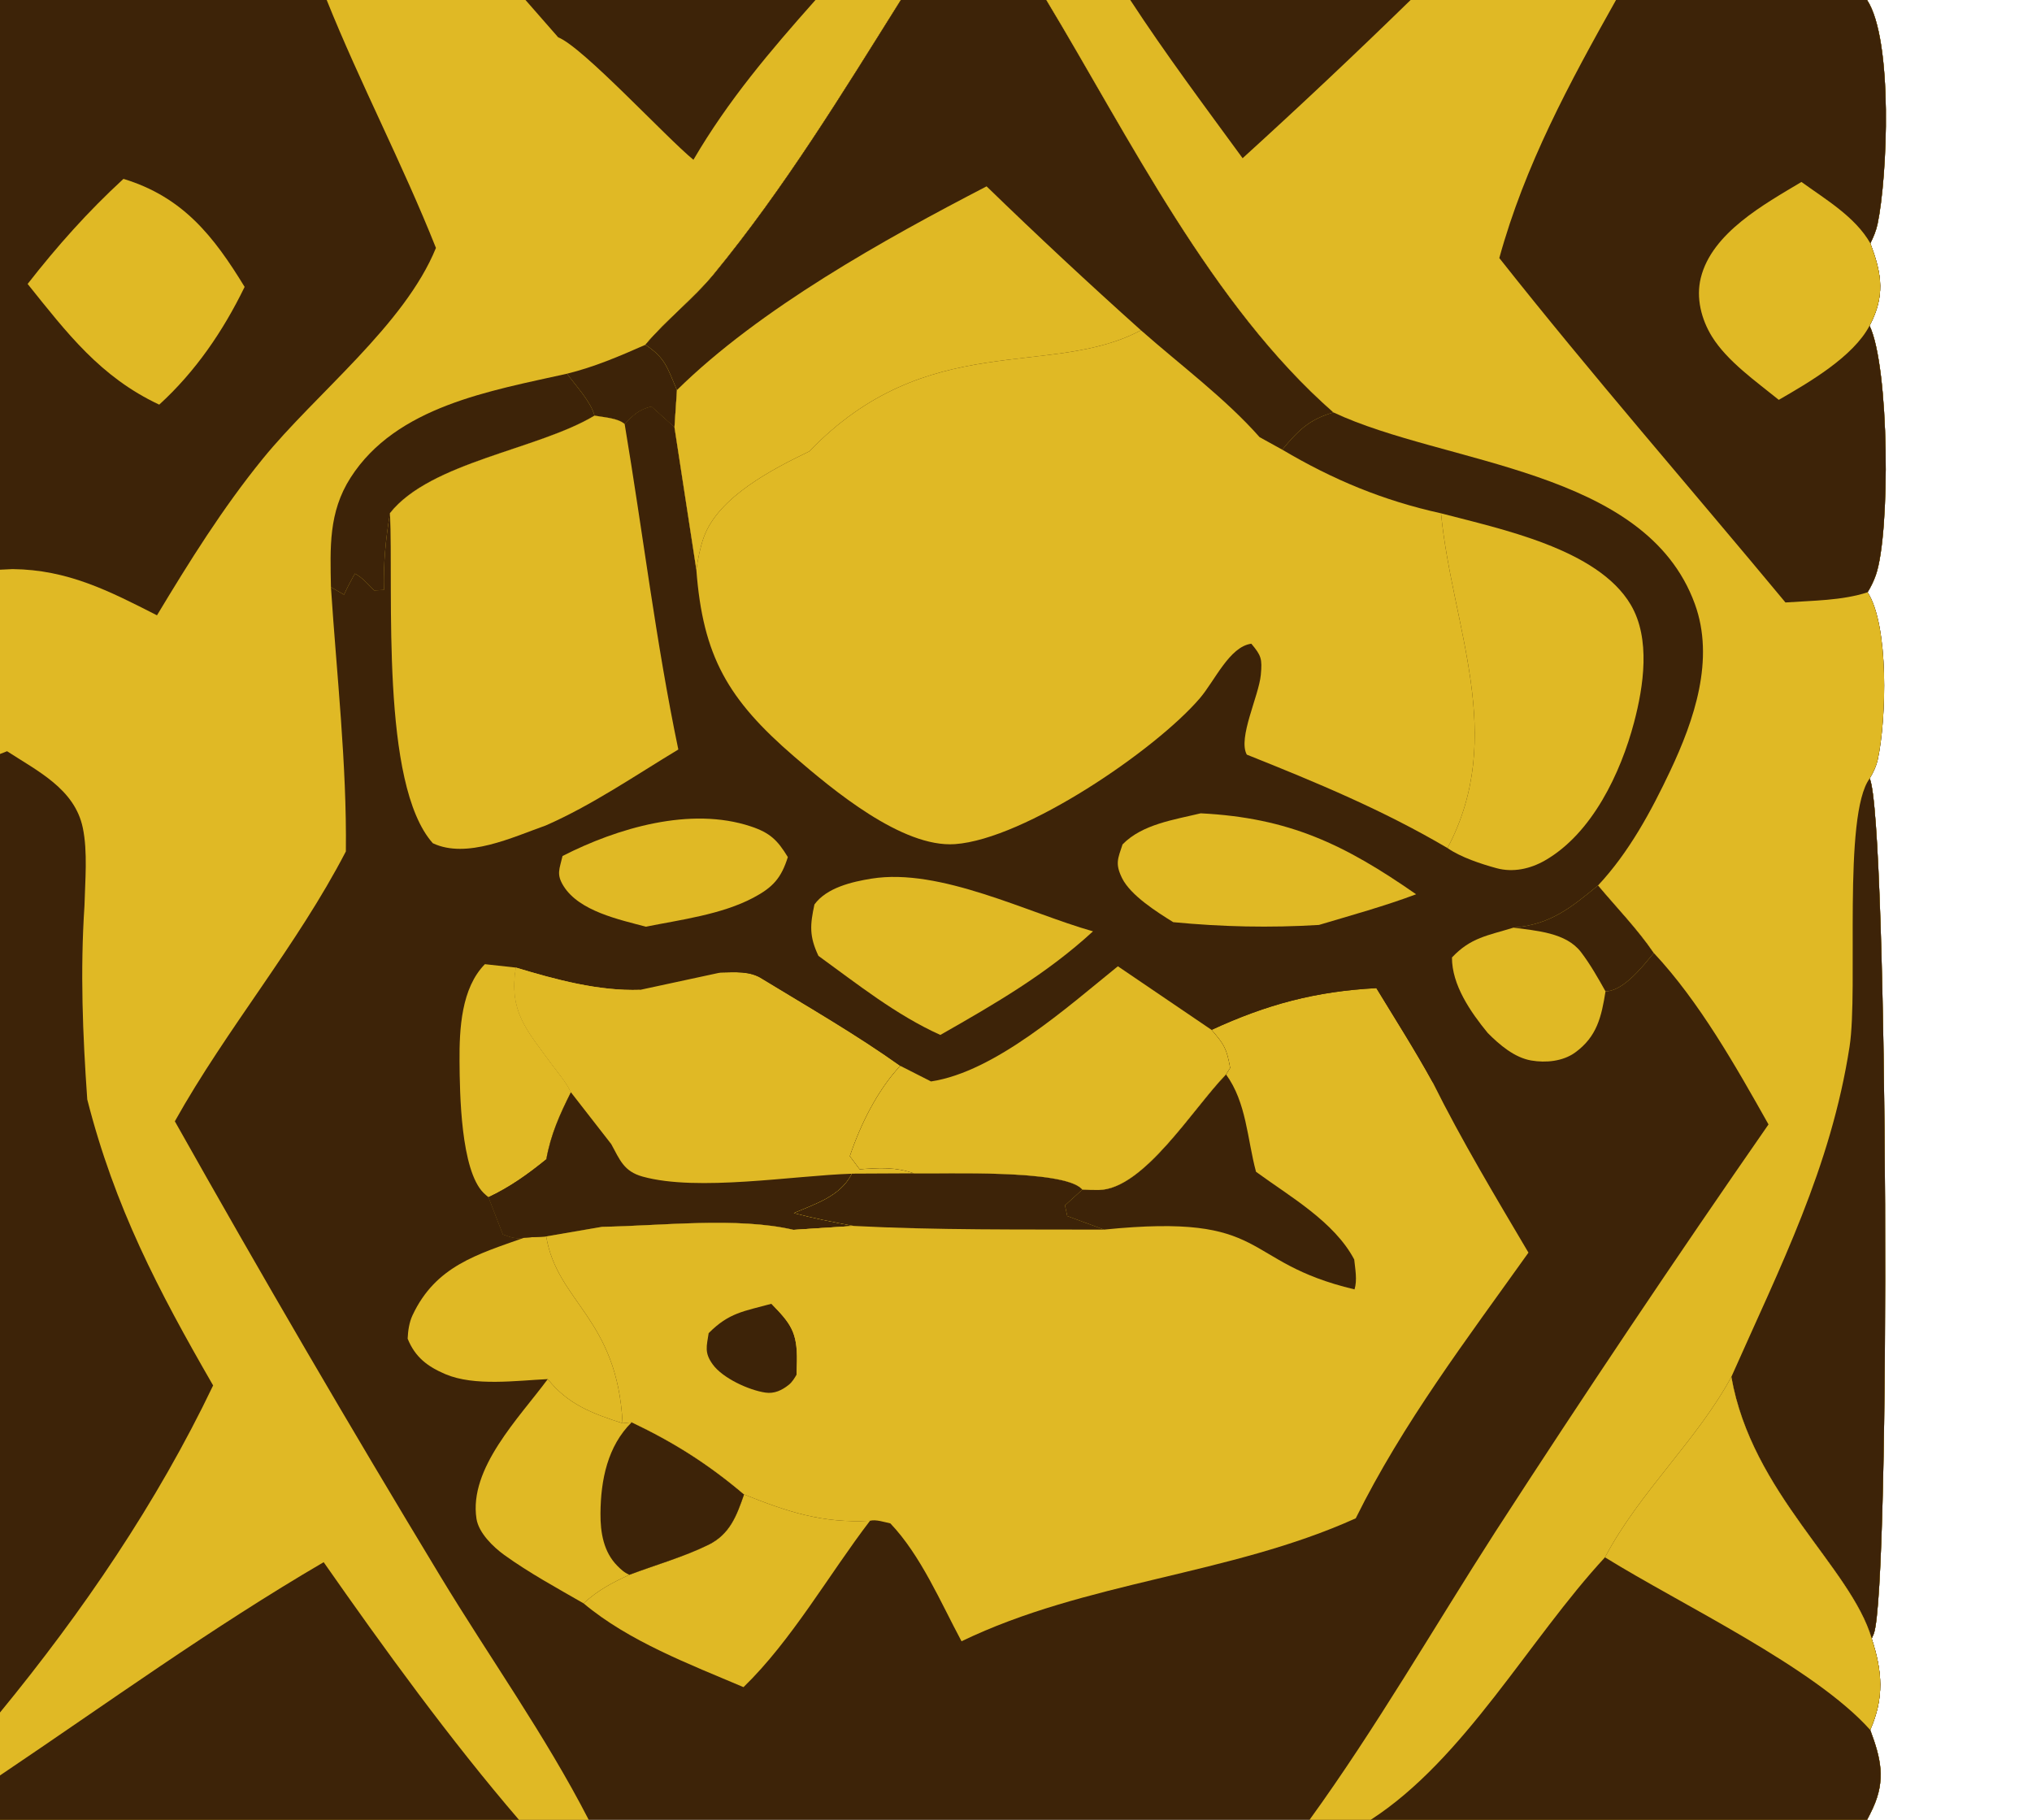 <?xml version="1.0" encoding="utf-8" ?>
<svg xmlns="http://www.w3.org/2000/svg" xmlns:xlink="http://www.w3.org/1999/xlink" viewBox="0 0 67 60" width="100%" height="100%">
	<path fill="#3D2308" d="M0 0L10.772 0L17.327 0L26.888 0L29.704 0L34.501 0L37.268 0L46.511 0L53.284 0L61.562 0C62.428 1.313 62.233 5.842 61.908 7.386C61.862 7.604 61.771 7.824 61.67 8.023C62.004 8.916 62.16 9.618 61.748 10.528Q61.699 10.635 61.644 10.738C62.3 12.098 62.331 17.586 61.851 18.961C61.783 19.156 61.687 19.351 61.58 19.527C62.29 20.629 62.198 23.716 61.919 25.023C61.87 25.251 61.77 25.467 61.649 25.665C62.258 27.035 62.347 52.366 61.783 53.866C61.762 53.92 61.739 53.973 61.715 54.026C62.067 55.109 62.131 55.974 61.666 57.036C62.014 57.968 62.187 58.673 61.753 59.617Q61.663 59.811 61.562 60L45.194 60L43.178 60L19.412 60L17.112 60L0 60L0 58.536L0 56.461L0 24.859L0 18.783L0 0Z"/>
	<path fill="#E0B925" d="M16.108 39.473C16.052 39.429 15.998 39.383 15.947 39.333C15.19 38.585 15.159 36.036 15.152 34.993C15.144 33.916 15.211 32.58 15.988 31.789L17.009 31.901C16.782 33.351 17.351 33.933 18.181 35.071C18.396 35.367 18.676 35.679 18.824 36.012C18.454 36.75 18.158 37.408 18.013 38.225C17.399 38.721 16.824 39.135 16.108 39.473Z"/>
	<path fill="#E0B925" d="M17.295 40.803L18.01 40.764C18.368 42.934 20.356 43.462 20.528 46.924C19.532 46.605 18.728 46.304 18.061 45.469C17.033 45.517 15.645 45.713 14.686 45.306C14.099 45.057 13.687 44.746 13.441 44.136C13.453 43.876 13.491 43.602 13.602 43.364C14.363 41.742 15.729 41.359 17.295 40.803Z"/>
	<path fill="#E0B925" d="M24.533 49.272C25.968 49.844 27.113 50.228 28.686 50.14C27.329 51.913 26.107 54.082 24.515 55.625C22.747 54.873 20.731 54.113 19.241 52.862C19.715 52.429 20.179 52.184 20.754 51.92C21.607 51.598 22.542 51.333 23.357 50.933C24.067 50.584 24.289 49.972 24.533 49.272Z"/>
	<path fill="#E0B925" d="M18.061 45.469C18.728 46.304 19.532 46.605 20.528 46.924L20.828 46.893C22.218 47.553 23.352 48.27 24.533 49.272C24.289 49.972 24.067 50.584 23.357 50.933C22.542 51.333 21.607 51.598 20.754 51.92C20.179 52.184 19.715 52.429 19.241 52.862C18.362 52.356 17.45 51.86 16.627 51.267C16.261 51.003 15.784 50.54 15.711 50.075C15.452 48.408 17.124 46.74 18.061 45.469Z"/>
	<path fill="#3D2308" d="M20.828 46.893C22.218 47.553 23.352 48.27 24.533 49.272C24.289 49.972 24.067 50.584 23.357 50.933C22.542 51.333 21.607 51.598 20.754 51.92C20.586 51.851 20.482 51.752 20.356 51.626C19.904 51.172 19.794 50.531 19.799 49.9C19.807 48.789 20.035 47.676 20.828 46.893Z"/>
	<path fill="#E0B925" d="M23.767 32.062C24.232 32.056 24.725 32.005 25.131 32.27C26.659 33.201 28.226 34.102 29.684 35.14C28.928 35.953 28.373 37.074 28.022 38.118L28.346 38.551C28.995 38.5 29.515 38.471 30.144 38.687L28.088 38.697L28.064 38.744C27.683 39.45 26.875 39.696 26.178 39.995C26.831 40.167 27.487 40.295 28.15 40.419L26.165 40.548C24.317 40.113 21.759 40.419 19.849 40.448L18.01 40.764L17.295 40.803C17.022 40.86 16.836 40.79 16.584 40.698L16.108 39.473C16.824 39.135 17.399 38.721 18.013 38.225C18.158 37.408 18.454 36.75 18.824 36.012C18.676 35.679 18.396 35.367 18.181 35.071C17.351 33.933 16.782 33.351 17.009 31.901C18.317 32.295 19.732 32.682 21.109 32.635L23.767 32.062Z"/>
	<path fill="#E0B925" d="M17.009 31.901C18.317 32.295 19.732 32.682 21.109 32.635C20.292 33.702 19.577 34.914 19.764 36.32C19.827 36.791 19.999 37.273 20.154 37.721L18.824 36.012C18.676 35.679 18.396 35.367 18.181 35.071C17.351 33.933 16.782 33.351 17.009 31.901Z"/>
	<path fill="#3D2308" d="M18.824 36.012L20.154 37.721C20.439 38.239 20.565 38.619 21.188 38.792C23.004 39.296 26.165 38.758 28.088 38.697L28.064 38.744C27.683 39.45 26.875 39.696 26.178 39.995C26.831 40.167 27.487 40.295 28.15 40.419L26.165 40.548C24.317 40.113 21.759 40.419 19.849 40.448L18.01 40.764L17.295 40.803C17.022 40.86 16.836 40.79 16.584 40.698L16.108 39.473C16.824 39.135 17.399 38.721 18.013 38.225C18.158 37.408 18.454 36.75 18.824 36.012Z"/>
	<path fill="#3D2308" d="M18.013 38.225C18.792 38.639 19.948 39.036 20.422 39.769C20.262 40.174 20.231 40.232 19.849 40.448L18.01 40.764L17.295 40.803C17.022 40.86 16.836 40.79 16.584 40.698L16.108 39.473C16.824 39.135 17.399 38.721 18.013 38.225Z"/>
	<path fill="#E0B925" d="M39.948 33.955C41.77 33.115 43.371 32.685 45.382 32.578C46.008 33.606 46.658 34.627 47.239 35.682C48.197 37.608 49.304 39.448 50.397 41.299C48.372 44.141 46.255 46.921 44.702 50.059C40.545 51.935 35.801 52.133 31.704 54.113C31.018 52.834 30.359 51.275 29.357 50.226C29.163 50.185 28.875 50.087 28.686 50.14C27.113 50.228 25.968 49.844 24.533 49.272C23.352 48.27 22.218 47.553 20.828 46.893L20.528 46.924C20.356 43.462 18.368 42.934 18.01 40.764L19.849 40.448C21.759 40.419 24.317 40.113 26.165 40.548L28.15 40.419C27.487 40.295 26.831 40.167 26.178 39.995C26.875 39.696 27.683 39.45 28.064 38.744L28.088 38.697L30.144 38.687C31.185 38.705 35.008 38.554 35.659 39.189C35.67 39.199 35.679 39.21 35.689 39.221Q35.957 39.235 36.224 39.234C37.713 39.216 39.347 36.526 40.425 35.424L40.561 35.208C40.442 34.567 40.374 34.451 39.948 33.955Z"/>
	<path fill="#3D2308" d="M25.436 42.985C26.065 43.63 26.292 43.916 26.277 44.874Q26.274 45.098 26.265 45.322C26.198 45.437 26.118 45.569 26.013 45.653C25.781 45.84 25.53 45.957 25.238 45.914C24.692 45.834 23.828 45.439 23.5 44.984C23.22 44.597 23.299 44.395 23.366 43.954C24.042 43.273 24.522 43.237 25.436 42.985Z"/>
	<path fill="#E0B925" d="M40.425 35.424C41.102 36.351 41.124 37.557 41.414 38.634C42.537 39.455 43.993 40.278 44.652 41.525C44.684 41.843 44.757 42.2 44.662 42.511C44.572 43.493 44.667 44.554 43.867 45.216C41.167 47.448 35.403 48.018 32.046 47.682C29.968 47.474 28.327 46.792 26.479 45.869L26.265 45.322Q26.274 45.098 26.277 44.874C26.292 43.916 26.065 43.63 25.436 42.985C24.232 42.452 20.849 42.584 19.588 42.271L19.518 41.402L18.95 41.128C20.277 41.123 25.224 41.225 26.165 40.548L28.15 40.419C27.487 40.295 26.831 40.167 26.178 39.995C26.875 39.696 27.683 39.45 28.064 38.744L28.088 38.697L30.144 38.687C31.185 38.705 35.008 38.554 35.659 39.189C35.67 39.199 35.679 39.21 35.689 39.221Q35.957 39.235 36.224 39.234C37.713 39.216 39.347 36.526 40.425 35.424Z"/>
	<path fill="#3D2308" d="M30.144 38.687C31.185 38.705 35.008 38.554 35.659 39.189C35.67 39.199 35.679 39.21 35.689 39.221L35.115 39.74L35.19 40.093L36.403 40.54C33.654 40.531 30.897 40.561 28.15 40.419C27.487 40.295 26.831 40.167 26.178 39.995C26.875 39.696 27.683 39.45 28.064 38.744L28.088 38.697L30.144 38.687Z"/>
	<path fill="#3D2308" d="M40.425 35.424C41.102 36.351 41.124 37.557 41.414 38.634C42.537 39.455 43.993 40.278 44.652 41.525C44.684 41.843 44.757 42.2 44.662 42.511C40.828 41.602 41.953 39.979 36.403 40.54L35.19 40.093L35.115 39.74L35.689 39.221Q35.957 39.235 36.224 39.234C37.713 39.216 39.347 36.526 40.425 35.424Z"/>
	<path fill="#E0B925" d="M0 0L10.772 0L17.327 0L26.888 0L29.704 0C27.766 3.092 25.866 6.203 23.546 9.03C22.848 9.879 21.974 10.54 21.282 11.367C21.952 11.808 22.008 12.139 22.321 12.86L22.239 14.088L21.477 13.405C21.072 13.505 20.879 13.687 20.597 13.982C20.377 13.782 19.903 13.759 19.603 13.703C17.728 14.829 14.198 15.229 12.859 16.916C12.716 17.776 12.638 18.578 12.659 19.45L12.336 19.465C12.142 19.27 11.947 19.04 11.701 18.911C11.576 19.14 11.45 19.367 11.343 19.606L10.912 19.358C11.1 22.233 11.438 25.196 11.404 28.072C9.788 31.187 7.479 33.904 5.765 36.969C8.589 41.989 11.537 47.044 14.519 51.969C16.141 54.649 17.979 57.213 19.412 60L17.112 60L0 60L0 58.536L0 56.461L0 24.859L0 18.783L0 0Z"/>
	<path fill="#3D2308" d="M21.282 11.367C21.952 11.808 22.008 12.139 22.321 12.86L22.239 14.088L21.477 13.405C21.072 13.505 20.879 13.687 20.597 13.982C20.377 13.782 19.903 13.759 19.603 13.703C19.481 13.241 18.98 12.711 18.696 12.321C19.604 12.098 20.429 11.743 21.282 11.367Z"/>
	<path fill="#3D2308" d="M10.912 19.358C10.888 18.056 10.828 16.892 11.559 15.749C13.067 13.393 16.173 12.886 18.696 12.321C18.98 12.711 19.481 13.241 19.603 13.703C17.728 14.829 14.198 15.229 12.859 16.916C12.716 17.776 12.638 18.578 12.659 19.45L12.336 19.465C12.142 19.27 11.947 19.04 11.701 18.911C11.576 19.14 11.45 19.367 11.343 19.606L10.912 19.358Z"/>
	<path fill="#E0B925" d="M0 18.783L0.414 18.763C2.235 18.782 3.597 19.482 5.176 20.287C4.965 20.587 4.65 21.554 4.515 21.597C4.504 21.601 4.493 21.605 4.482 21.608C3.86 21.802 2.985 21.053 2.484 21.251C2.448 21.34 2.422 21.428 2.397 21.522C2.394 21.536 2.39 21.55 2.386 21.564C2.242 22.133 2.702 23.203 2.886 23.766C3.662 25.508 3.192 27.997 2.785 29.866C2.805 29.05 2.897 28.086 2.729 27.288C2.46 26.011 1.242 25.425 0.233 24.768L0 24.859L0 18.783Z"/>
	<path fill="#E0B925" d="M0 18.783L0.414 18.763C0.107 20.687 0.177 22.818 0.233 24.768L0 24.859L0 18.783Z"/>
	<path fill="#3D2308" d="M17.327 0L26.888 0C25.385 1.69 24.01 3.309 22.864 5.268C21.957 4.527 19.215 1.547 18.405 1.231L17.327 0Z"/>
	<path fill="#3D2308" d="M10.672 51.505C12.668 54.361 14.84 57.356 17.112 60L0 60L0 58.536C3.548 56.149 6.97 53.668 10.672 51.505Z"/>
	<path fill="#3D2308" d="M0 24.859L0.233 24.768C1.242 25.425 2.46 26.011 2.729 27.288C2.897 28.086 2.805 29.05 2.785 29.866C2.643 32.025 2.726 34.096 2.877 36.248C3.78 39.791 5.213 42.535 7.027 45.678C5.175 49.553 2.72 53.146 0 56.461L0 24.859Z"/>
	<path fill="#3D2308" d="M0 0L10.772 0C11.881 2.762 13.268 5.392 14.374 8.174C13.339 10.719 10.407 12.979 8.657 15.134C7.341 16.754 6.25 18.502 5.176 20.287C3.597 19.482 2.235 18.782 0.414 18.763L0 18.783L0 0Z"/>
	<path fill="#E0B925" d="M4.071 5.897C6.035 6.495 7.047 7.791 8.066 9.459C7.357 10.915 6.449 12.248 5.25 13.341C3.311 12.431 2.217 10.989 0.911 9.362C1.894 8.103 2.895 6.98 4.071 5.897Z"/>
	<path fill="#3D2308" d="M29.704 0L34.501 0L37.268 0L46.511 0L53.284 0L61.562 0C62.428 1.313 62.233 5.842 61.908 7.386C61.862 7.604 61.771 7.824 61.67 8.023C62.004 8.916 62.16 9.618 61.748 10.528Q61.699 10.635 61.644 10.738C62.3 12.098 62.331 17.586 61.851 18.961C61.783 19.156 61.687 19.351 61.58 19.527C62.29 20.629 62.198 23.716 61.919 25.023C61.87 25.251 61.77 25.467 61.649 25.665C62.258 27.035 62.347 52.366 61.783 53.866C61.762 53.92 61.739 53.973 61.715 54.026C62.067 55.109 62.131 55.974 61.666 57.036C62.014 57.968 62.187 58.673 61.753 59.617Q61.663 59.811 61.562 60L45.194 60L43.178 60C45.372 56.972 47.28 53.652 49.305 50.504Q53.698 43.714 58.312 37.072C57.237 35.162 56.03 33.021 54.531 31.421C54.177 31.843 53.581 32.618 52.998 32.683C52.969 32.686 52.965 32.685 52.938 32.685C52.804 33.522 52.657 34.179 51.935 34.702C51.531 34.994 50.969 35.047 50.486 34.964C49.932 34.868 49.441 34.445 49.056 34.059Q48.416 34.96 47.745 35.837L47.239 35.682C46.658 34.627 46.008 33.606 45.382 32.578C43.371 32.685 41.77 33.115 39.948 33.955C40.374 34.451 40.442 34.567 40.561 35.208L40.425 35.424C39.347 36.526 37.713 39.216 36.224 39.234Q35.957 39.235 35.689 39.221C35.679 39.21 35.67 39.199 35.659 39.189C35.008 38.554 31.185 38.705 30.144 38.687C29.515 38.471 28.995 38.5 28.346 38.551L28.022 38.118C28.373 37.074 28.928 35.953 29.684 35.14C28.226 34.102 26.659 33.201 25.131 32.27C24.725 32.005 24.232 32.056 23.767 32.062C23.086 32.057 22.677 32.009 22.078 31.641L21.941 31.002L22.052 31.04L22.156 30.855L21.294 30.553C20.416 30.317 19.102 30.044 18.583 29.215C18.335 28.819 18.45 28.654 18.548 28.222L17.992 27.217C16.902 27.602 15.385 28.328 14.271 27.801C12.536 25.852 12.979 19.517 12.859 16.916C14.198 15.229 17.728 14.829 19.603 13.703C19.903 13.759 20.377 13.782 20.597 13.982C20.879 13.687 21.072 13.505 21.477 13.405L22.239 14.088L22.321 12.86C22.008 12.139 21.952 11.808 21.282 11.367C21.974 10.54 22.848 9.879 23.546 9.03C25.866 6.203 27.766 3.092 29.704 0Z"/>
	<path fill="#E0B925" d="M18.548 28.222C20.348 27.303 22.765 26.583 24.758 27.247C25.392 27.458 25.638 27.701 25.977 28.258C25.76 28.949 25.485 29.257 24.835 29.6C23.793 30.151 22.443 30.324 21.294 30.553C20.416 30.317 19.102 30.044 18.583 29.215C18.335 28.819 18.45 28.654 18.548 28.222Z"/>
	<path fill="#E0B925" d="M49.904 30.584C51.124 30.482 51.785 29.936 52.692 29.192C53.299 29.916 54.002 30.641 54.531 31.421C54.177 31.843 53.581 32.618 52.998 32.683C52.969 32.686 52.965 32.685 52.938 32.685C52.804 33.522 52.657 34.179 51.935 34.702C51.531 34.994 50.969 35.047 50.486 34.964C49.932 34.868 49.441 34.445 49.056 34.059C48.481 33.358 47.871 32.471 47.875 31.567C48.496 30.908 49.048 30.849 49.904 30.584Z"/>
	<path fill="#3D2308" d="M49.904 30.584C51.124 30.482 51.785 29.936 52.692 29.192C53.299 29.916 54.002 30.641 54.531 31.421C54.177 31.843 53.581 32.618 52.998 32.683C52.969 32.686 52.965 32.685 52.938 32.685C52.691 32.245 52.436 31.794 52.13 31.392C51.635 30.744 50.654 30.689 49.904 30.584Z"/>
	<path fill="#E0B925" d="M39.59 26.815C42.512 26.963 44.326 27.839 46.693 29.484C45.646 29.877 44.56 30.175 43.489 30.495C41.857 30.594 40.312 30.559 38.685 30.404C38.153 30.073 37.277 29.523 36.996 28.95C36.764 28.475 36.857 28.313 37.013 27.84C37.664 27.173 38.712 27.028 39.59 26.815Z"/>
	<path fill="#E0B925" d="M26.986 31.515C26.679 30.866 26.709 30.493 26.854 29.82C27.257 29.266 28.095 29.071 28.739 28.968C31.005 28.606 33.89 30.099 36.039 30.706C34.51 32.112 32.801 33.099 31.005 34.122C29.549 33.466 28.273 32.447 26.986 31.515Z"/>
	<path fill="#E0B925" d="M30.698 35.655C32.815 35.339 35.214 33.186 36.859 31.858L39.948 33.955C40.374 34.451 40.442 34.567 40.561 35.208L40.425 35.424C39.347 36.526 37.713 39.216 36.224 39.234Q35.957 39.235 35.689 39.221C35.679 39.21 35.67 39.199 35.659 39.189C35.008 38.554 31.185 38.705 30.144 38.687C29.515 38.471 28.995 38.5 28.346 38.551L28.022 38.118C28.373 37.074 28.928 35.953 29.684 35.14L30.698 35.655Z"/>
	<path fill="#E0B925" d="M47.514 16.924C49.45 17.436 52.679 18.087 53.771 19.94C54.431 21.059 54.193 22.629 53.879 23.817C53.439 25.482 52.498 27.48 50.937 28.372C50.454 28.648 49.889 28.772 49.345 28.624C48.84 28.487 48.158 28.262 47.728 27.96C49.689 24.25 47.876 20.666 47.514 16.924Z"/>
	<path fill="#E0B925" d="M19.603 13.703C19.903 13.759 20.377 13.782 20.597 13.982C21.193 17.538 21.629 21.186 22.366 24.711C20.948 25.566 19.508 26.555 17.992 27.217C16.902 27.602 15.385 28.328 14.271 27.801C12.536 25.852 12.979 19.517 12.859 16.916C14.198 15.229 17.728 14.829 19.603 13.703Z"/>
	<path fill="#E0B925" d="M29.704 0L34.501 0C37.236 4.534 39.945 10.07 43.968 13.598C43.166 13.826 42.803 14.195 42.279 14.825C43.957 15.819 45.606 16.503 47.514 16.924C47.876 20.666 49.689 24.25 47.728 27.96C45.598 26.705 43.399 25.794 41.11 24.88C40.809 24.333 41.507 22.948 41.572 22.25C41.622 21.718 41.586 21.613 41.259 21.223C40.539 21.32 40.057 22.442 39.562 23.021C38.096 24.732 33.785 27.668 31.488 27.831C29.743 27.954 27.457 26.037 26.19 24.947C24.002 23.063 23.175 21.641 22.96 18.779L22.239 14.088L22.321 12.86C22.008 12.139 21.952 11.808 21.282 11.367C21.974 10.54 22.848 9.879 23.546 9.03C25.866 6.203 27.766 3.092 29.704 0Z"/>
	<path fill="#E0B925" d="M37.62 10.889C38.898 12.018 40.409 13.14 41.532 14.413C39.973 14.02 37.833 12.072 36.072 12.687C35.742 13.014 35.745 13.15 35.658 13.591C34.517 13.474 33.837 12.419 32.813 12.348C30.451 12.182 28.858 14.693 26.684 14.882C30.585 10.828 34.636 12.486 37.62 10.889Z"/>
	<path fill="#3D2308" d="M29.704 0L34.501 0C37.236 4.534 39.945 10.07 43.968 13.598C43.166 13.826 42.803 14.195 42.279 14.825L41.532 14.413C40.409 13.14 38.898 12.018 37.62 10.889C34.636 12.486 30.585 10.828 26.684 14.882C25.494 15.455 23.676 16.382 23.202 17.723C23.082 18.063 23.014 18.424 22.96 18.779L22.239 14.088L22.321 12.86C22.008 12.139 21.952 11.808 21.282 11.367C21.974 10.54 22.848 9.879 23.546 9.03C25.866 6.203 27.766 3.092 29.704 0Z"/>
	<path fill="#E0B925" d="M22.321 12.86C25.05 10.172 29.168 7.886 32.53 6.144Q35.027 8.567 37.62 10.889C34.636 12.486 30.585 10.828 26.684 14.882C25.494 15.455 23.676 16.382 23.202 17.723C23.082 18.063 23.014 18.424 22.96 18.779L22.239 14.088L22.321 12.86Z"/>
	<path fill="#E0B925" d="M34.501 0L37.268 0L46.511 0L53.284 0L61.562 0C62.428 1.313 62.233 5.842 61.908 7.386C61.862 7.604 61.771 7.824 61.67 8.023C62.004 8.916 62.16 9.618 61.748 10.528Q61.699 10.635 61.644 10.738C62.3 12.098 62.331 17.586 61.851 18.961C61.783 19.156 61.687 19.351 61.58 19.527C62.29 20.629 62.198 23.716 61.919 25.023C61.87 25.251 61.77 25.467 61.649 25.665C62.258 27.035 62.347 52.366 61.783 53.866C61.762 53.92 61.739 53.973 61.715 54.026C62.067 55.109 62.131 55.974 61.666 57.036C62.014 57.968 62.187 58.673 61.753 59.617Q61.663 59.811 61.562 60L45.194 60L43.178 60C45.372 56.972 47.28 53.652 49.305 50.504Q53.698 43.714 58.312 37.072C57.237 35.162 56.03 33.021 54.531 31.421C54.002 30.641 53.299 29.916 52.692 29.192C53.711 28.102 54.44 26.753 55.073 25.413C55.864 23.736 56.548 21.738 55.883 19.912C54.252 15.432 47.651 15.33 43.968 13.598C39.945 10.07 37.236 4.534 34.501 0Z"/>
	<path fill="#3D2308" d="M37.268 0L46.511 0Q43.787 2.657 40.972 5.216C39.714 3.495 38.434 1.785 37.268 0Z"/>
	<path fill="#3D2308" d="M57.087 45.396C58.703 41.749 60.367 38.499 60.985 34.505C61.28 32.596 60.752 26.866 61.649 25.665C62.258 27.035 62.347 52.366 61.783 53.866C61.762 53.92 61.739 53.973 61.715 54.026C61.033 51.674 57.761 49.239 57.087 45.396Z"/>
	<path fill="#3D2308" d="M52.92 51.345C54.06 49.188 55.956 47.485 57.087 45.396C57.761 49.239 61.033 51.674 61.715 54.026C62.067 55.109 62.131 55.974 61.666 57.036C62.014 57.968 62.187 58.673 61.753 59.617Q61.663 59.811 61.562 60L45.194 60C48.29 58.001 50.416 54.048 52.92 51.345Z"/>
	<path fill="#E0B925" d="M52.92 51.345C54.06 49.188 55.956 47.485 57.087 45.396C57.761 49.239 61.033 51.674 61.715 54.026C62.067 55.109 62.131 55.974 61.666 57.036C59.812 54.964 55.443 52.91 52.92 51.345Z"/>
	<path fill="#3D2308" d="M53.284 0L61.562 0C62.428 1.313 62.233 5.842 61.908 7.386C61.862 7.604 61.771 7.824 61.67 8.023C62.004 8.916 62.16 9.618 61.748 10.528Q61.699 10.635 61.644 10.738C62.3 12.098 62.331 17.586 61.851 18.961C61.783 19.156 61.687 19.351 61.58 19.527C60.735 19.804 59.755 19.8 58.871 19.863C55.741 16.092 52.473 12.348 49.436 8.508C50.276 5.452 51.743 2.745 53.284 0Z"/>
	<path fill="#E0B925" d="M59.398 5.999C60.196 6.576 61.175 7.151 61.67 8.023C62.004 8.916 62.16 9.618 61.748 10.528Q61.699 10.635 61.644 10.738C61.104 11.766 59.639 12.613 58.651 13.183C57.91 12.582 56.954 11.914 56.449 11.099C56.096 10.53 55.916 9.819 56.08 9.159C56.447 7.674 58.177 6.73 59.398 5.999Z"/>
</svg>
